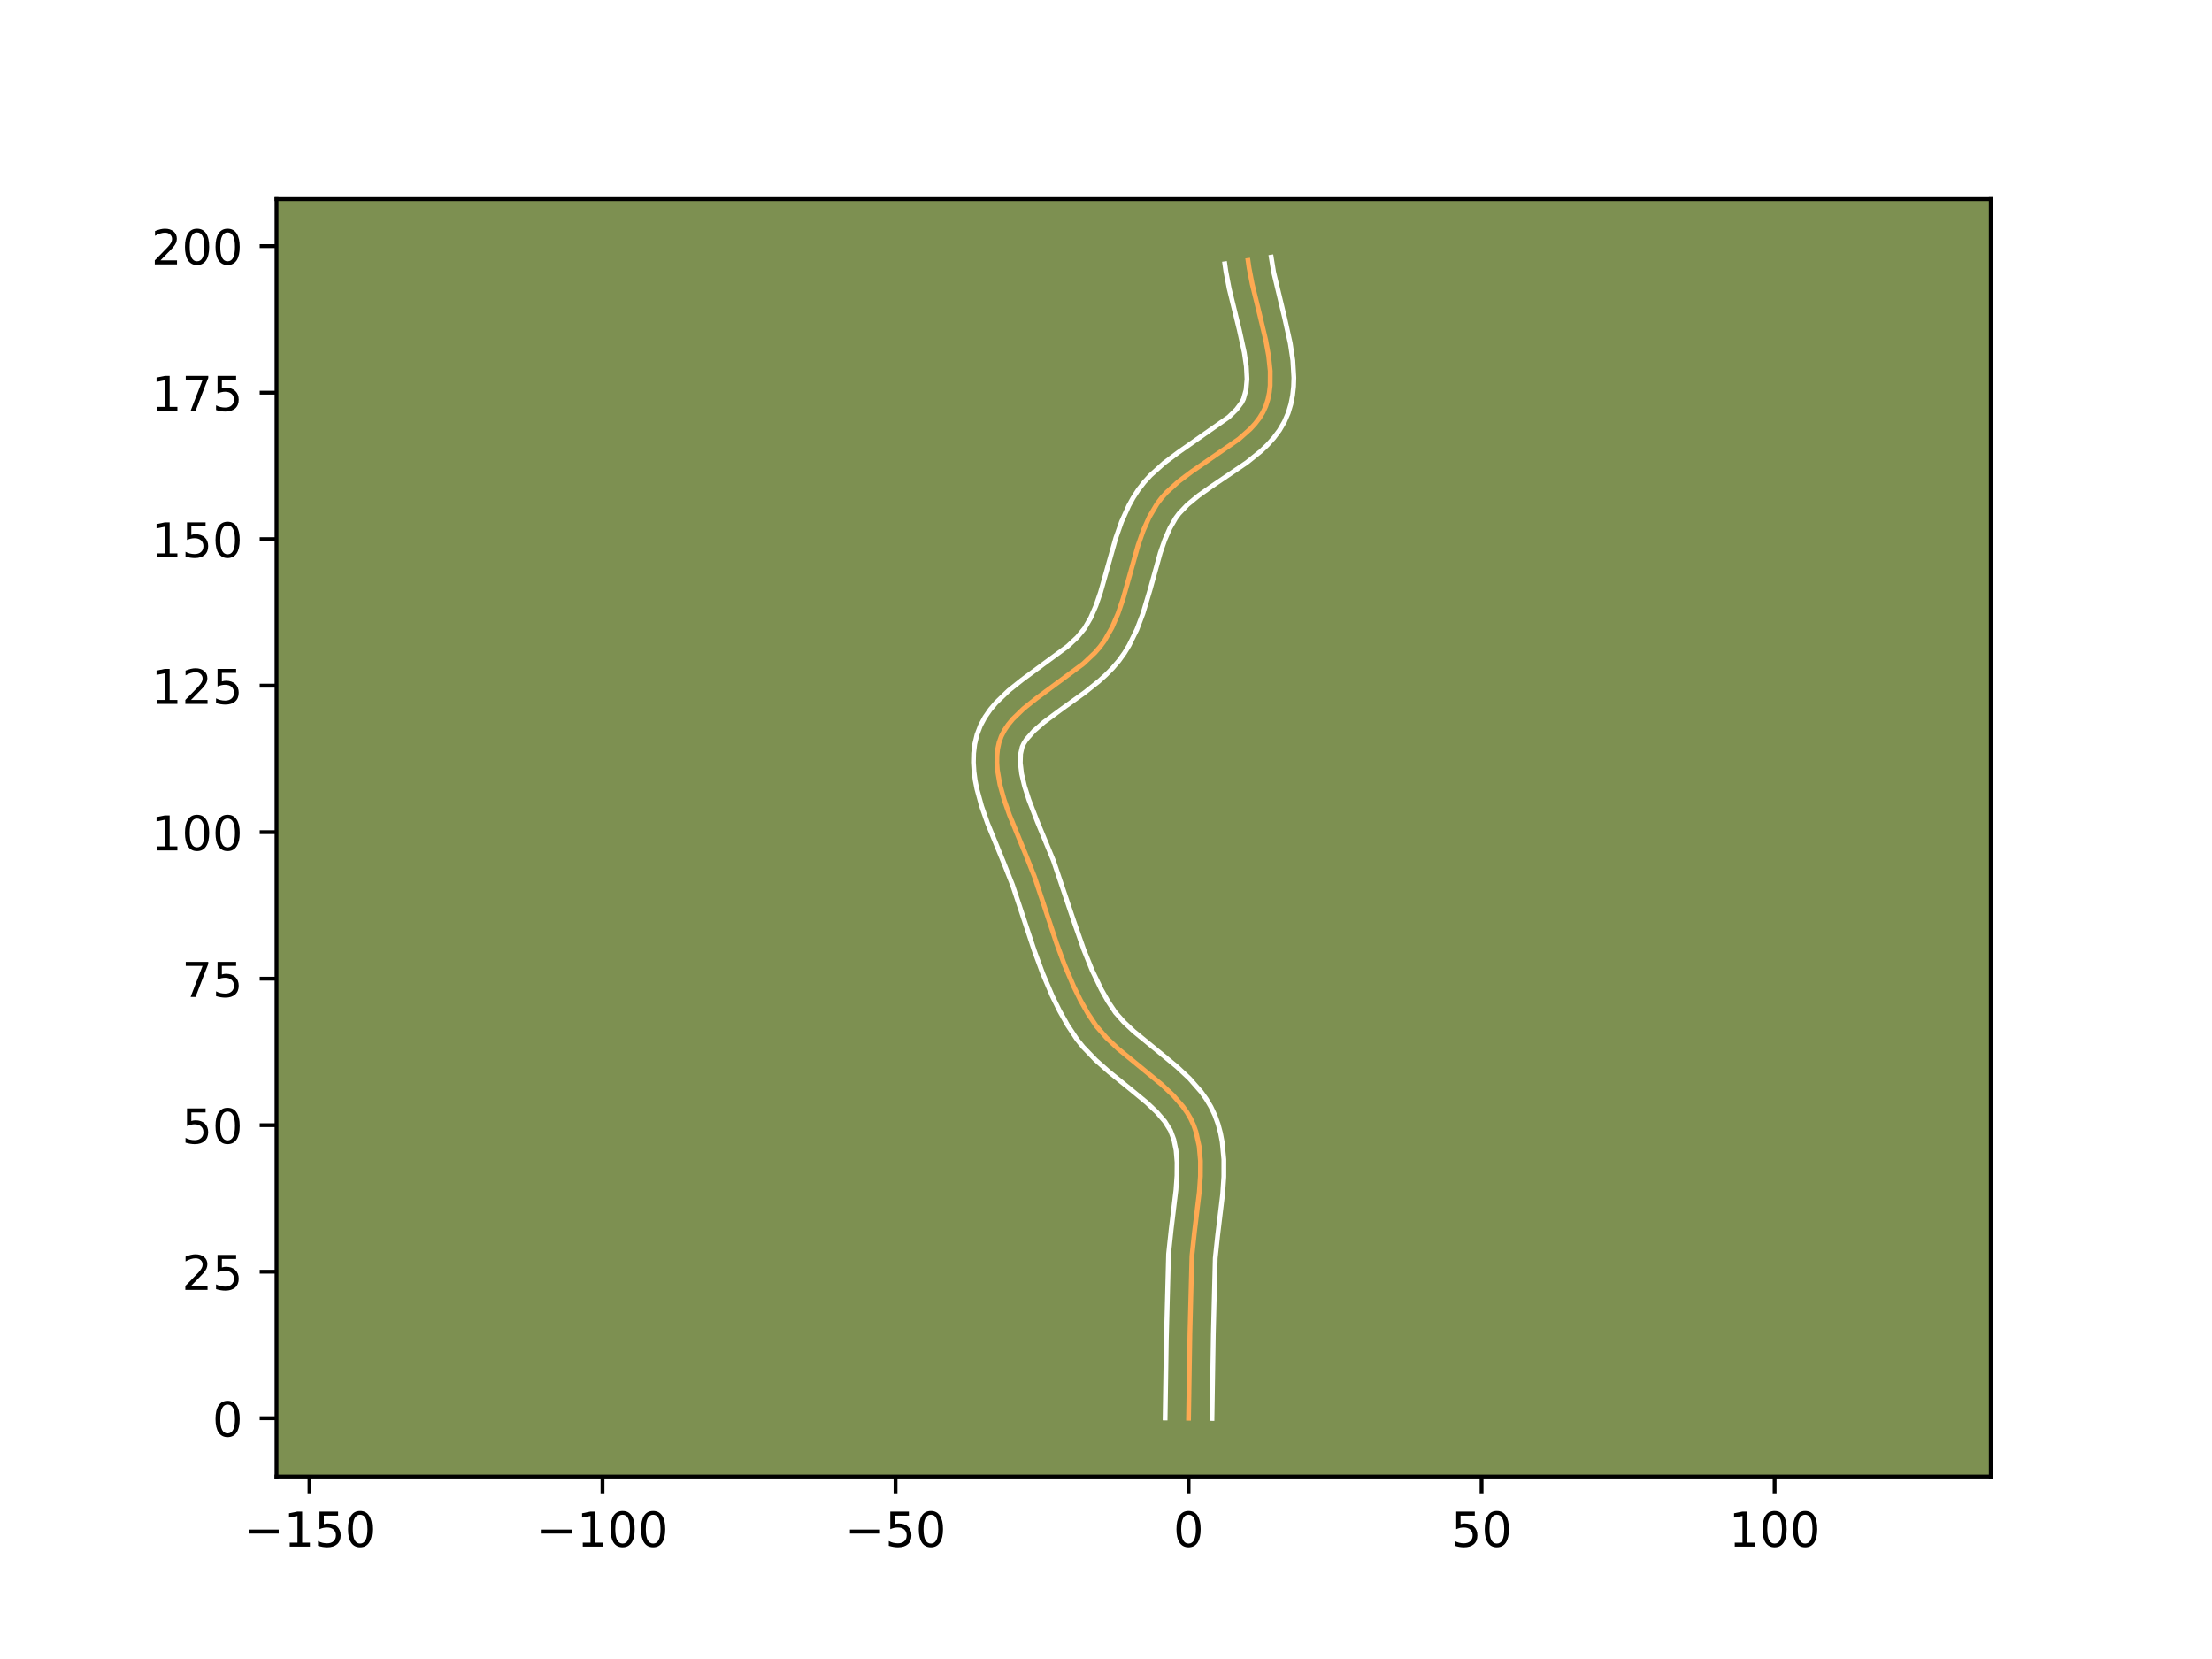 <?xml version="1.0" encoding="utf-8" standalone="no"?>
<!DOCTYPE svg PUBLIC "-//W3C//DTD SVG 1.1//EN"
  "http://www.w3.org/Graphics/SVG/1.1/DTD/svg11.dtd">
<!-- Created with matplotlib (https://matplotlib.org/) -->
<svg height="345.6pt" version="1.1" viewBox="0 0 460.8 345.6" width="460.8pt" xmlns="http://www.w3.org/2000/svg" xmlns:xlink="http://www.w3.org/1999/xlink">
 <defs>
  <style type="text/css">*{stroke-linecap:butt;stroke-linejoin:round;}</style>
 </defs>
 <g id="figure_1">
  <g id="patch_1">
   <path d="M 0 345.6 
L 460.8 345.6 
L 460.8 0 
L 0 0 
z
" style="fill:#ffffff;"/>
  </g>
  <g id="axes_1">
   <g id="patch_2">
    <path d="M 57.6 307.584 
L 414.72 307.584 
L 414.72 41.472 
L 57.6 41.472 
z
" style="fill:#7d9051;"/>
   </g>
   <g id="matplotlib.axis_1">
    <g id="xtick_1">
     <g id="line2d_1">
      <defs>
       <path d="M 0 0 
L 0 3.5 
" id="mb46e82465c" style="stroke:#000000;stroke-width:0.8;"/>
      </defs>
      <g>
       <use style="stroke:#000000;stroke-width:0.8;" x="64.472" xlink:href="#mb46e82465c" y="307.584"/>
      </g>
     </g>
     <g id="text_1">
      <!-- −150 -->
      <g transform="translate(50.738 322.182)scale(0.1 -0.1)">
       <defs>
        <path d="M 10.594 35.5 
L 73.188 35.5 
L 73.188 27.203 
L 10.594 27.203 
z
" id="DejaVuSans-8722"/>
        <path d="M 12.406 8.297 
L 28.516 8.297 
L 28.516 63.922 
L 10.984 60.406 
L 10.984 69.391 
L 28.422 72.906 
L 38.281 72.906 
L 38.281 8.297 
L 54.391 8.297 
L 54.391 0 
L 12.406 0 
z
" id="DejaVuSans-49"/>
        <path d="M 10.797 72.906 
L 49.516 72.906 
L 49.516 64.594 
L 19.828 64.594 
L 19.828 46.734 
Q 21.969 47.469 24.109 47.828 
Q 26.266 48.188 28.422 48.188 
Q 40.625 48.188 47.75 41.5 
Q 54.891 34.812 54.891 23.391 
Q 54.891 11.625 47.562 5.094 
Q 40.234 -1.422 26.906 -1.422 
Q 22.312 -1.422 17.547 -0.641 
Q 12.797 0.141 7.719 1.703 
L 7.719 11.625 
Q 12.109 9.234 16.797 8.062 
Q 21.484 6.891 26.703 6.891 
Q 35.156 6.891 40.078 11.328 
Q 45.016 15.766 45.016 23.391 
Q 45.016 31 40.078 35.438 
Q 35.156 39.891 26.703 39.891 
Q 22.75 39.891 18.812 39.016 
Q 14.891 38.141 10.797 36.281 
z
" id="DejaVuSans-53"/>
        <path d="M 31.781 66.406 
Q 24.172 66.406 20.328 58.906 
Q 16.5 51.422 16.5 36.375 
Q 16.5 21.391 20.328 13.891 
Q 24.172 6.391 31.781 6.391 
Q 39.453 6.391 43.281 13.891 
Q 47.125 21.391 47.125 36.375 
Q 47.125 51.422 43.281 58.906 
Q 39.453 66.406 31.781 66.406 
z
M 31.781 74.219 
Q 44.047 74.219 50.516 64.516 
Q 56.984 54.828 56.984 36.375 
Q 56.984 17.969 50.516 8.266 
Q 44.047 -1.422 31.781 -1.422 
Q 19.531 -1.422 13.062 8.266 
Q 6.594 17.969 6.594 36.375 
Q 6.594 54.828 13.062 64.516 
Q 19.531 74.219 31.781 74.219 
z
" id="DejaVuSans-48"/>
       </defs>
       <use xlink:href="#DejaVuSans-8722"/>
       <use x="83.789" xlink:href="#DejaVuSans-49"/>
       <use x="147.412" xlink:href="#DejaVuSans-53"/>
       <use x="211.035" xlink:href="#DejaVuSans-48"/>
      </g>
     </g>
    </g>
    <g id="xtick_2">
     <g id="line2d_2">
      <g>
       <use style="stroke:#000000;stroke-width:0.8;" x="125.514" xlink:href="#mb46e82465c" y="307.584"/>
      </g>
     </g>
     <g id="text_2">
      <!-- −100 -->
      <g transform="translate(111.781 322.182)scale(0.1 -0.1)">
       <use xlink:href="#DejaVuSans-8722"/>
       <use x="83.789" xlink:href="#DejaVuSans-49"/>
       <use x="147.412" xlink:href="#DejaVuSans-48"/>
       <use x="211.035" xlink:href="#DejaVuSans-48"/>
      </g>
     </g>
    </g>
    <g id="xtick_3">
     <g id="line2d_3">
      <g>
       <use style="stroke:#000000;stroke-width:0.8;" x="186.557" xlink:href="#mb46e82465c" y="307.584"/>
      </g>
     </g>
     <g id="text_3">
      <!-- −50 -->
      <g transform="translate(176.004 322.182)scale(0.1 -0.1)">
       <use xlink:href="#DejaVuSans-8722"/>
       <use x="83.789" xlink:href="#DejaVuSans-53"/>
       <use x="147.412" xlink:href="#DejaVuSans-48"/>
      </g>
     </g>
    </g>
    <g id="xtick_4">
     <g id="line2d_4">
      <g>
       <use style="stroke:#000000;stroke-width:0.8;" x="247.599" xlink:href="#mb46e82465c" y="307.584"/>
      </g>
     </g>
     <g id="text_4">
      <!-- 0 -->
      <g transform="translate(244.418 322.182)scale(0.1 -0.1)">
       <use xlink:href="#DejaVuSans-48"/>
      </g>
     </g>
    </g>
    <g id="xtick_5">
     <g id="line2d_5">
      <g>
       <use style="stroke:#000000;stroke-width:0.8;" x="308.641" xlink:href="#mb46e82465c" y="307.584"/>
      </g>
     </g>
     <g id="text_5">
      <!-- 50 -->
      <g transform="translate(302.279 322.182)scale(0.1 -0.1)">
       <use xlink:href="#DejaVuSans-53"/>
       <use x="63.623" xlink:href="#DejaVuSans-48"/>
      </g>
     </g>
    </g>
    <g id="xtick_6">
     <g id="line2d_6">
      <g>
       <use style="stroke:#000000;stroke-width:0.8;" x="369.684" xlink:href="#mb46e82465c" y="307.584"/>
      </g>
     </g>
     <g id="text_6">
      <!-- 100 -->
      <g transform="translate(360.14 322.182)scale(0.1 -0.1)">
       <use xlink:href="#DejaVuSans-49"/>
       <use x="63.623" xlink:href="#DejaVuSans-48"/>
       <use x="127.246" xlink:href="#DejaVuSans-48"/>
      </g>
     </g>
    </g>
   </g>
   <g id="matplotlib.axis_2">
    <g id="ytick_1">
     <g id="line2d_7">
      <defs>
       <path d="M 0 0 
L -3.5 0 
" id="m973c03e66f" style="stroke:#000000;stroke-width:0.8;"/>
      </defs>
      <g>
       <use style="stroke:#000000;stroke-width:0.8;" x="57.6" xlink:href="#m973c03e66f" y="295.441"/>
      </g>
     </g>
     <g id="text_7">
      <!-- 0 -->
      <g transform="translate(44.237 299.24)scale(0.1 -0.1)">
       <use xlink:href="#DejaVuSans-48"/>
      </g>
     </g>
    </g>
    <g id="ytick_2">
     <g id="line2d_8">
      <g>
       <use style="stroke:#000000;stroke-width:0.8;" x="57.6" xlink:href="#m973c03e66f" y="264.92"/>
      </g>
     </g>
     <g id="text_8">
      <!-- 25 -->
      <g transform="translate(37.875 268.719)scale(0.1 -0.1)">
       <defs>
        <path d="M 19.188 8.297 
L 53.609 8.297 
L 53.609 0 
L 7.328 0 
L 7.328 8.297 
Q 12.938 14.109 22.625 23.891 
Q 32.328 33.688 34.812 36.531 
Q 39.547 41.844 41.422 45.531 
Q 43.312 49.219 43.312 52.781 
Q 43.312 58.594 39.234 62.25 
Q 35.156 65.922 28.609 65.922 
Q 23.969 65.922 18.812 64.312 
Q 13.672 62.703 7.812 59.422 
L 7.812 69.391 
Q 13.766 71.781 18.938 73 
Q 24.125 74.219 28.422 74.219 
Q 39.75 74.219 46.484 68.547 
Q 53.219 62.891 53.219 53.422 
Q 53.219 48.922 51.531 44.891 
Q 49.859 40.875 45.406 35.406 
Q 44.188 33.984 37.641 27.219 
Q 31.109 20.453 19.188 8.297 
z
" id="DejaVuSans-50"/>
       </defs>
       <use xlink:href="#DejaVuSans-50"/>
       <use x="63.623" xlink:href="#DejaVuSans-53"/>
      </g>
     </g>
    </g>
    <g id="ytick_3">
     <g id="line2d_9">
      <g>
       <use style="stroke:#000000;stroke-width:0.8;" x="57.6" xlink:href="#m973c03e66f" y="234.399"/>
      </g>
     </g>
     <g id="text_9">
      <!-- 50 -->
      <g transform="translate(37.875 238.198)scale(0.1 -0.1)">
       <use xlink:href="#DejaVuSans-53"/>
       <use x="63.623" xlink:href="#DejaVuSans-48"/>
      </g>
     </g>
    </g>
    <g id="ytick_4">
     <g id="line2d_10">
      <g>
       <use style="stroke:#000000;stroke-width:0.8;" x="57.6" xlink:href="#m973c03e66f" y="203.878"/>
      </g>
     </g>
     <g id="text_10">
      <!-- 75 -->
      <g transform="translate(37.875 207.677)scale(0.1 -0.1)">
       <defs>
        <path d="M 8.203 72.906 
L 55.078 72.906 
L 55.078 68.703 
L 28.609 0 
L 18.312 0 
L 43.219 64.594 
L 8.203 64.594 
z
" id="DejaVuSans-55"/>
       </defs>
       <use xlink:href="#DejaVuSans-55"/>
       <use x="63.623" xlink:href="#DejaVuSans-53"/>
      </g>
     </g>
    </g>
    <g id="ytick_5">
     <g id="line2d_11">
      <g>
       <use style="stroke:#000000;stroke-width:0.8;" x="57.6" xlink:href="#m973c03e66f" y="173.356"/>
      </g>
     </g>
     <g id="text_11">
      <!-- 100 -->
      <g transform="translate(31.512 177.156)scale(0.1 -0.1)">
       <use xlink:href="#DejaVuSans-49"/>
       <use x="63.623" xlink:href="#DejaVuSans-48"/>
       <use x="127.246" xlink:href="#DejaVuSans-48"/>
      </g>
     </g>
    </g>
    <g id="ytick_6">
     <g id="line2d_12">
      <g>
       <use style="stroke:#000000;stroke-width:0.8;" x="57.6" xlink:href="#m973c03e66f" y="142.835"/>
      </g>
     </g>
     <g id="text_12">
      <!-- 125 -->
      <g transform="translate(31.512 146.634)scale(0.1 -0.1)">
       <use xlink:href="#DejaVuSans-49"/>
       <use x="63.623" xlink:href="#DejaVuSans-50"/>
       <use x="127.246" xlink:href="#DejaVuSans-53"/>
      </g>
     </g>
    </g>
    <g id="ytick_7">
     <g id="line2d_13">
      <g>
       <use style="stroke:#000000;stroke-width:0.8;" x="57.6" xlink:href="#m973c03e66f" y="112.314"/>
      </g>
     </g>
     <g id="text_13">
      <!-- 150 -->
      <g transform="translate(31.512 116.113)scale(0.1 -0.1)">
       <use xlink:href="#DejaVuSans-49"/>
       <use x="63.623" xlink:href="#DejaVuSans-53"/>
       <use x="127.246" xlink:href="#DejaVuSans-48"/>
      </g>
     </g>
    </g>
    <g id="ytick_8">
     <g id="line2d_14">
      <g>
       <use style="stroke:#000000;stroke-width:0.8;" x="57.6" xlink:href="#m973c03e66f" y="81.793"/>
      </g>
     </g>
     <g id="text_14">
      <!-- 175 -->
      <g transform="translate(31.512 85.592)scale(0.1 -0.1)">
       <use xlink:href="#DejaVuSans-49"/>
       <use x="63.623" xlink:href="#DejaVuSans-55"/>
       <use x="127.246" xlink:href="#DejaVuSans-53"/>
      </g>
     </g>
    </g>
    <g id="ytick_9">
     <g id="line2d_15">
      <g>
       <use style="stroke:#000000;stroke-width:0.8;" x="57.6" xlink:href="#m973c03e66f" y="51.272"/>
      </g>
     </g>
     <g id="text_15">
      <!-- 200 -->
      <g transform="translate(31.512 55.071)scale(0.1 -0.1)">
       <use xlink:href="#DejaVuSans-50"/>
       <use x="63.623" xlink:href="#DejaVuSans-48"/>
       <use x="127.246" xlink:href="#DejaVuSans-48"/>
      </g>
     </g>
    </g>
   </g>
   <g id="line2d_16">
    <path clip-path="url(#pc848c6d253)" d="M 247.599 295.441 
L 247.88 277.773 
L 248.295 261.67 
L 248.826 256.675 
L 249.838 248.301 
L 250.065 245.022 
L 250.077 241.827 
L 249.797 238.747 
L 249.15 235.812 
L 248.664 234.408 
L 248.049 233.059 
L 247.3 231.768 
L 246.431 230.529 
L 244.388 228.181 
L 242.031 225.962 
L 238.148 222.763 
L 232.899 218.465 
L 230.491 216.185 
L 228.376 213.747 
L 226.625 211.115 
L 225.073 208.352 
L 223.666 205.489 
L 221.778 201.046 
L 220.092 196.478 
L 217.534 188.755 
L 215.491 182.62 
L 213.612 177.88 
L 210.292 169.778 
L 209.168 166.563 
L 208.297 163.411 
L 207.772 160.357 
L 207.668 158.877 
L 207.686 157.433 
L 207.836 156.031 
L 208.13 154.673 
L 208.594 153.371 
L 209.237 152.129 
L 210.04 150.938 
L 210.986 149.794 
L 213.232 147.614 
L 215.833 145.536 
L 225.663 138.268 
L 228.09 135.969 
L 229.15 134.748 
L 230.085 133.471 
L 231.642 130.739 
L 232.905 127.81 
L 233.952 124.737 
L 235.295 119.976 
L 237.076 113.628 
L 238.142 110.574 
L 239.431 107.673 
L 241.022 104.977 
L 241.973 103.725 
L 243.046 102.536 
L 245.489 100.321 
L 248.218 98.268 
L 258.092 91.458 
L 260.456 89.361 
L 261.478 88.247 
L 262.371 87.08 
L 263.118 85.852 
L 263.704 84.555 
L 264.132 83.193 
L 264.425 81.782 
L 264.595 80.324 
L 264.611 77.288 
L 264.274 74.119 
L 263.674 70.853 
L 262.487 65.845 
L 260.849 59.148 
L 260.215 55.868 
L 259.984 54.261 
L 259.984 54.261 
" style="fill:none;stroke:#fea952;stroke-linecap:square;"/>
   </g>
   <g id="line2d_17">
    <path clip-path="url(#pc848c6d253)" d="M 242.716 295.394 
L 242.965 279.282 
L 243.432 261.233 
L 243.982 256.055 
L 244.971 247.901 
L 245.183 244.908 
L 245.203 242.136 
L 244.994 239.629 
L 244.534 237.407 
L 243.825 235.509 
L 242.649 233.618 
L 240.972 231.67 
L 238.861 229.677 
L 235.111 226.588 
L 230.996 223.268 
L 228.238 220.82 
L 225.608 218.078 
L 224.387 216.564 
L 222.404 213.57 
L 220.718 210.562 
L 219.21 207.488 
L 217.219 202.797 
L 215.474 198.067 
L 212.888 190.259 
L 210.923 184.347 
L 209.108 179.769 
L 205.705 171.451 
L 204.488 167.958 
L 203.51 164.378 
L 203.15 162.552 
L 202.901 160.699 
L 202.785 158.818 
L 202.83 156.914 
L 203.063 154.997 
L 203.531 153.031 
L 204.257 151.127 
L 205.189 149.397 
L 206.275 147.828 
L 207.476 146.398 
L 210.115 143.855 
L 212.944 141.598 
L 222.403 134.632 
L 224.403 132.767 
L 225.922 130.918 
L 227.205 128.7 
L 228.308 126.161 
L 229.272 123.344 
L 230.576 118.719 
L 232.44 112.094 
L 233.632 108.702 
L 235.146 105.33 
L 236.063 103.675 
L 237.133 102.024 
L 238.348 100.453 
L 239.661 99.016 
L 242.486 96.47 
L 245.447 94.247 
L 255.974 86.873 
L 257.6 85.279 
L 258.667 83.843 
L 259.045 83.091 
L 259.574 81.216 
L 259.772 78.957 
L 259.638 76.346 
L 259.211 73.448 
L 258.168 68.706 
L 256.067 60.14 
L 255.381 56.561 
L 255.151 54.954 
L 255.151 54.954 
" style="fill:none;stroke:#ffffff;stroke-linecap:square;"/>
   </g>
   <g id="line2d_18">
    <path clip-path="url(#pc848c6d253)" d="M 252.482 295.488 
L 252.762 277.872 
L 253.159 262.106 
L 253.67 257.295 
L 254.705 248.702 
L 254.947 245.136 
L 254.95 241.518 
L 254.6 237.866 
L 254.252 236.037 
L 253.765 234.216 
L 253.107 232.382 
L 252.273 230.608 
L 251.298 228.964 
L 250.213 227.439 
L 247.805 224.691 
L 245.202 222.248 
L 241.185 218.939 
L 236.188 214.856 
L 234.084 212.877 
L 232.365 210.93 
L 230.847 208.66 
L 229.428 206.143 
L 227.505 202.119 
L 225.78 197.847 
L 223.684 191.868 
L 219.437 179.252 
L 216.106 171.192 
L 214.335 166.614 
L 213.428 163.774 
L 212.821 161.188 
L 212.551 158.935 
L 212.608 157.064 
L 212.932 155.615 
L 213.285 154.86 
L 213.805 154.048 
L 215.348 152.295 
L 217.479 150.433 
L 221.459 147.495 
L 225.92 144.297 
L 228.923 141.905 
L 230.378 140.589 
L 231.777 139.172 
L 233.091 137.632 
L 234.248 136.024 
L 235.222 134.415 
L 236.834 131.123 
L 238.097 127.791 
L 239.58 122.844 
L 241.713 115.161 
L 242.652 112.447 
L 243.715 110.016 
L 244.912 107.93 
L 245.599 106.997 
L 247.399 105.114 
L 249.694 103.23 
L 252.357 101.346 
L 259.75 96.338 
L 262.669 93.984 
L 264.053 92.663 
L 265.355 91.215 
L 266.542 89.62 
L 267.569 87.861 
L 268.363 86.019 
L 268.913 84.186 
L 269.275 82.347 
L 269.475 80.514 
L 269.535 78.692 
L 269.324 75.09 
L 268.791 71.544 
L 267.643 66.34 
L 265.314 56.638 
L 264.818 53.568 
L 264.818 53.568 
" style="fill:none;stroke:#ffffff;stroke-linecap:square;"/>
   </g>
   <g id="patch_3">
    <path d="M 57.6 307.584 
L 57.6 41.472 
" style="fill:none;stroke:#000000;stroke-linecap:square;stroke-linejoin:miter;stroke-width:0.8;"/>
   </g>
   <g id="patch_4">
    <path d="M 414.72 307.584 
L 414.72 41.472 
" style="fill:none;stroke:#000000;stroke-linecap:square;stroke-linejoin:miter;stroke-width:0.8;"/>
   </g>
   <g id="patch_5">
    <path d="M 57.6 307.584 
L 414.72 307.584 
" style="fill:none;stroke:#000000;stroke-linecap:square;stroke-linejoin:miter;stroke-width:0.8;"/>
   </g>
   <g id="patch_6">
    <path d="M 57.6 41.472 
L 414.72 41.472 
" style="fill:none;stroke:#000000;stroke-linecap:square;stroke-linejoin:miter;stroke-width:0.8;"/>
   </g>
  </g>
 </g>
 <defs>
  <clipPath id="pc848c6d253">
   <rect height="266.112" width="357.12" x="57.6" y="41.472"/>
  </clipPath>
 </defs>
</svg>
